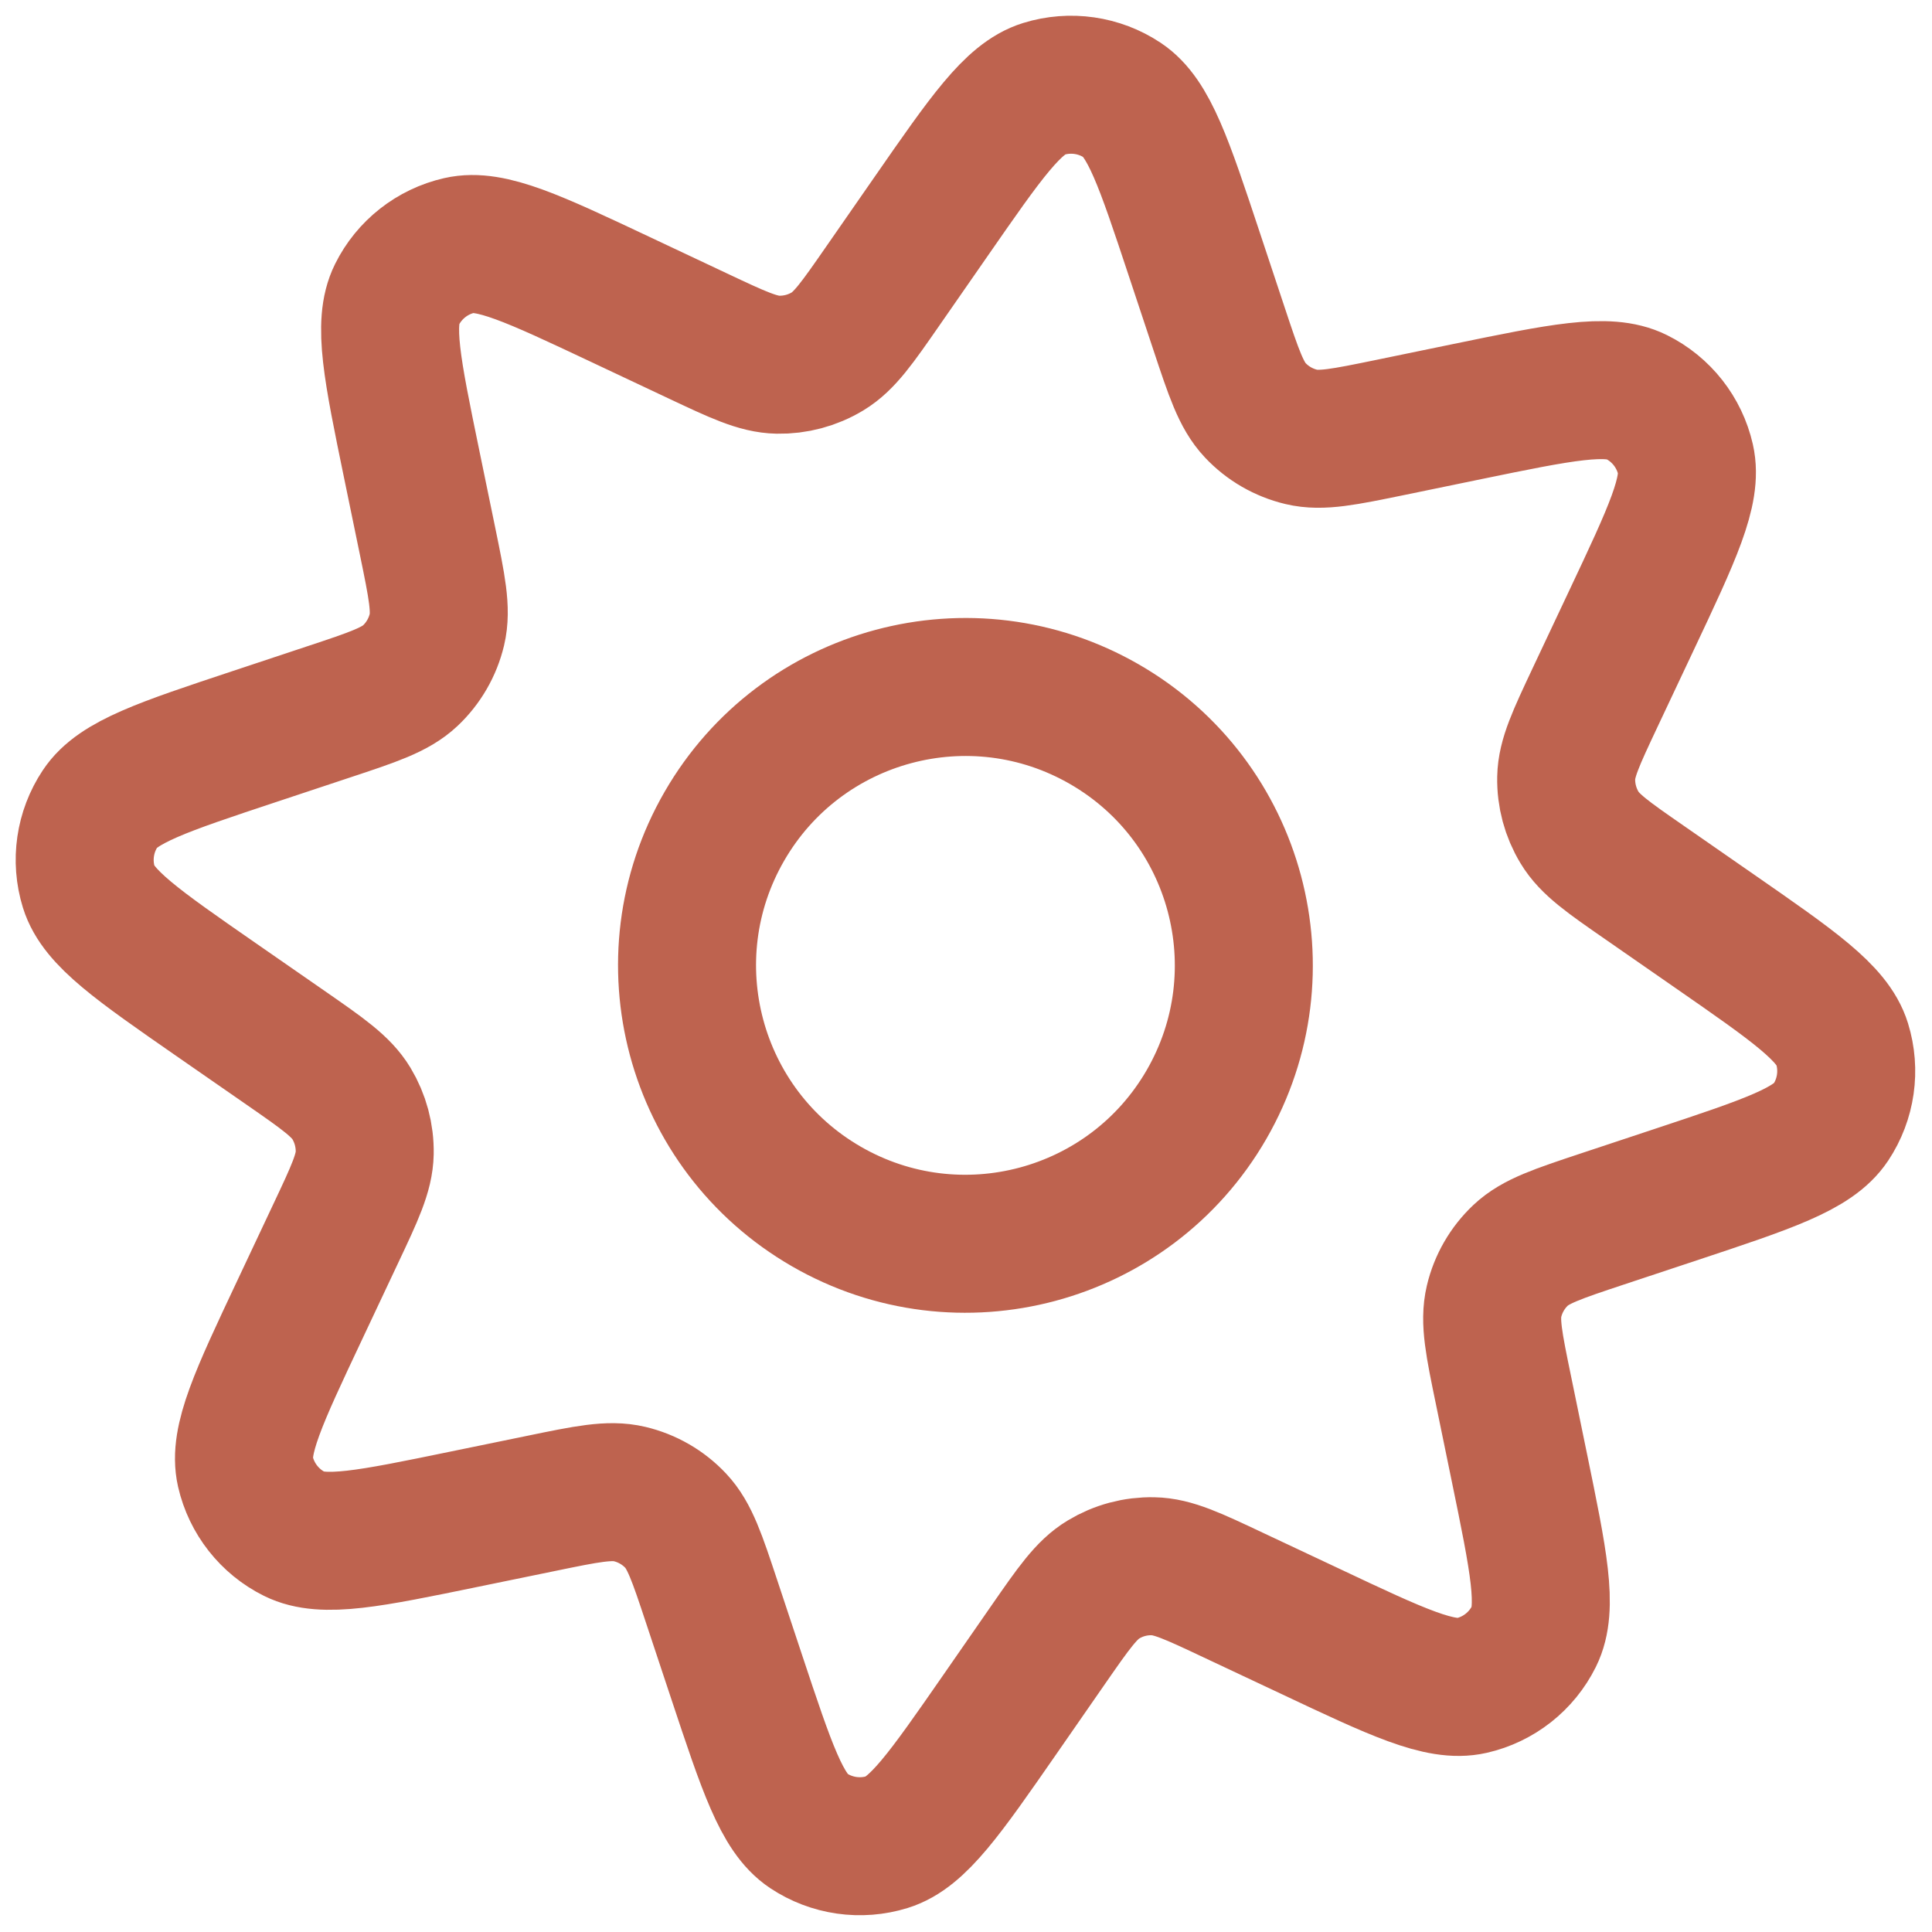 <svg width="35" height="35" viewBox="0 0 35 35" fill="none" xmlns="http://www.w3.org/2000/svg">
<path d="M21.857 20.01C20.464 22.422 17.38 23.248 14.969 21.856C12.557 20.463 11.73 17.38 13.123 14.968C14.515 12.556 17.599 11.729 20.011 13.122C22.423 14.514 23.249 17.598 21.857 20.01Z" stroke="#BE634F" stroke-width="2.5" stroke-linecap="round" stroke-linejoin="round"/>
<path d="M16.873 3.914L15.991 5.184C15.53 5.848 15.3 6.18 14.992 6.366C14.72 6.53 14.408 6.613 14.092 6.607C13.732 6.6 13.367 6.428 12.635 6.083L11.237 5.424C9.671 4.686 8.888 4.317 8.323 4.446C7.831 4.558 7.415 4.885 7.191 5.336C6.932 5.856 7.107 6.704 7.456 8.399L7.745 9.801C7.915 10.629 8.001 11.043 7.915 11.406C7.839 11.725 7.671 12.015 7.433 12.24C7.162 12.495 6.761 12.629 5.958 12.895L4.6 13.346C2.957 13.892 2.135 14.164 1.815 14.648C1.536 15.068 1.46 15.591 1.609 16.073C1.781 16.627 2.492 17.121 3.914 18.108L5.184 18.989C5.848 19.45 6.18 19.681 6.366 19.989C6.529 20.26 6.613 20.572 6.607 20.889C6.6 21.248 6.428 21.614 6.083 22.345L5.424 23.744C4.686 25.31 4.317 26.093 4.445 26.658C4.558 27.15 4.885 27.566 5.336 27.79C5.856 28.048 6.703 27.873 8.399 27.524L9.801 27.236C10.629 27.065 11.043 26.98 11.405 27.066C11.725 27.142 12.015 27.309 12.24 27.548C12.495 27.818 12.629 28.22 12.895 29.023L13.346 30.381C13.892 32.023 14.164 32.845 14.647 33.166C15.068 33.445 15.591 33.52 16.073 33.371C16.627 33.2 17.121 32.489 18.108 31.067L18.989 29.797C19.45 29.133 19.681 28.8 19.989 28.615C20.26 28.451 20.572 28.367 20.889 28.374C21.248 28.38 21.614 28.553 22.345 28.898L23.744 29.556C25.309 30.295 26.093 30.664 26.658 30.535C27.15 30.423 27.565 30.096 27.79 29.644C28.048 29.125 27.873 28.277 27.524 26.581L27.236 25.18C27.065 24.352 26.98 23.937 27.066 23.575C27.141 23.256 27.309 22.966 27.547 22.741C27.818 22.485 28.22 22.352 29.022 22.085L30.381 21.634C32.023 21.089 32.845 20.816 33.166 20.333C33.445 19.913 33.52 19.389 33.371 18.907C33.2 18.353 32.489 17.86 31.067 16.873L29.797 15.991C29.132 15.53 28.8 15.3 28.615 14.992C28.451 14.721 28.367 14.409 28.373 14.092C28.38 13.732 28.553 13.367 28.897 12.635L29.556 11.237C30.295 9.671 30.664 8.888 30.535 8.323C30.423 7.831 30.096 7.415 29.644 7.191C29.125 6.933 28.277 7.107 26.581 7.456L25.18 7.745C24.351 7.915 23.937 8.001 23.575 7.915C23.256 7.839 22.966 7.672 22.741 7.433C22.485 7.162 22.352 6.761 22.085 5.958L21.634 4.6C21.089 2.957 20.816 2.136 20.333 1.815C19.913 1.536 19.389 1.461 18.907 1.61C18.353 1.781 17.86 2.492 16.873 3.914Z" stroke="#BE634F" stroke-width="2.5" stroke-linecap="round" stroke-linejoin="round"/>
</svg>
